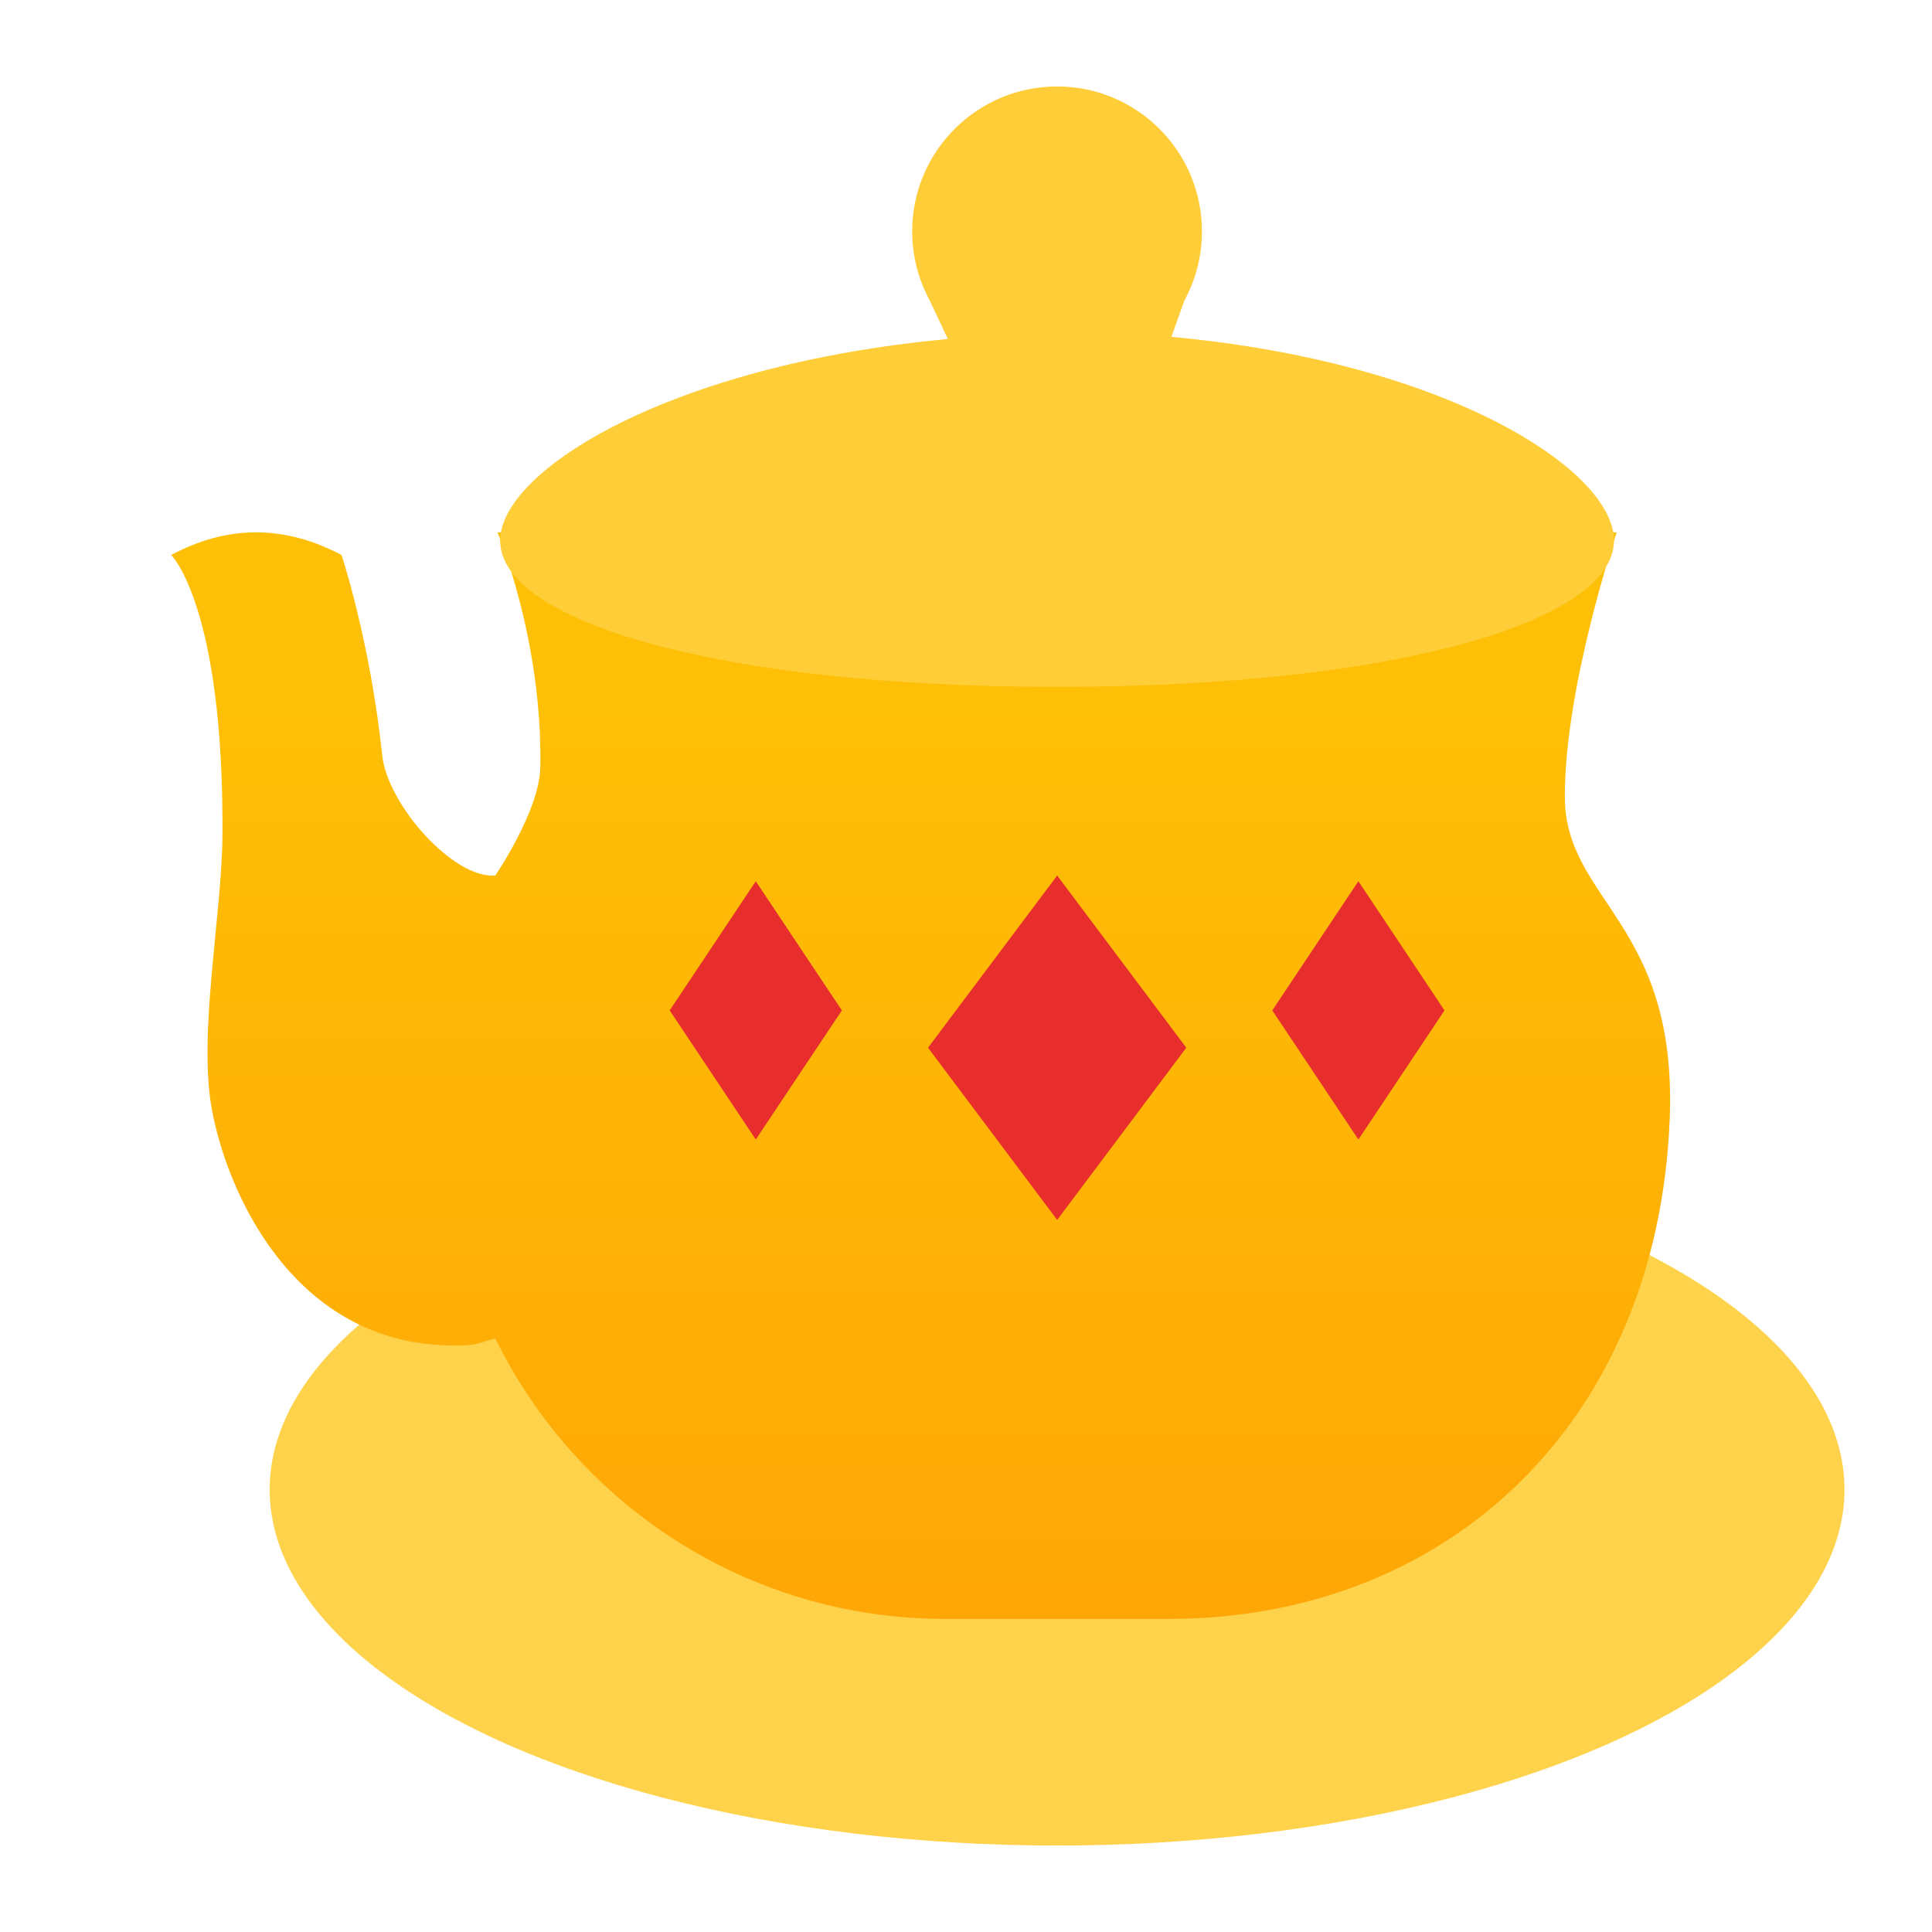 <svg clip-rule="evenodd" fill-rule="evenodd" stroke-linejoin="round" stroke-miterlimit="2" viewBox="0 0 48 48" xmlns="http://www.w3.org/2000/svg">
 <linearGradient id="a" x2="1" gradientTransform="matrix(.002 -23.155 23.155 .002 23.529 40.482)" gradientUnits="userSpaceOnUse">
  <stop stop-color="#fea606" offset="0"/>
  <stop stop-color="#fec006" offset="1"/>
 </linearGradient>
 <ellipse cx="26.263" cy="37.008" rx="19.563" ry="8.844" fill="#fecd38" fill-opacity=".9"/>
 <path d="m12.305 21.752s1.1-1.605 1.119-2.695c.056-3.192-1.065-5.831-1.065-5.831h27.808s-1.293 3.814-1.289 6.567c.004 2.597 2.798 3.12 2.606 7.998-.3 7.6-5.57 12.429-12.429 12.429h-5.584c-4.9 0-9.142-2.842-11.166-6.967-.435.109-.453.212-1.331.168-3.745-.187-5.335-3.828-5.709-5.851-.349-1.881.249-4.851.262-6.816.037-5.693-1.274-6.966-1.274-6.966 1.363-.726 2.77-.772 4.232 0 0 0 .712 2.135 1.012 4.981.127 1.215 1.765 3.068 2.808 2.983z" fill="url(#a)"/>
 <path d="m23.549 8.423-.449-.956c-.278-.511-.437-1.097-.437-1.72 0-1.986 1.613-3.599 3.6-3.599s3.599 1.613 3.599 3.599c0 .623-.158 1.209-.436 1.72l-.323.902c6.885.636 10.996 3.317 10.996 5.063 0 2.005-5.436 3.633-13.836 3.633-8.401 0-13.837-1.628-13.837-3.633 0-1.746 4.237-4.373 11.123-5.009z" fill="#fecd38"/>
 <path d="m26.265 21.752-3.208 4.278 3.208 4.278 3.208-4.278zm7.484.142-2.139 3.209 2.139 3.208 2.139-3.208zm-14.972 0-2.139 3.209 2.139 3.208 2.139-3.208z" fill="#e82d2d"/>
</svg>
